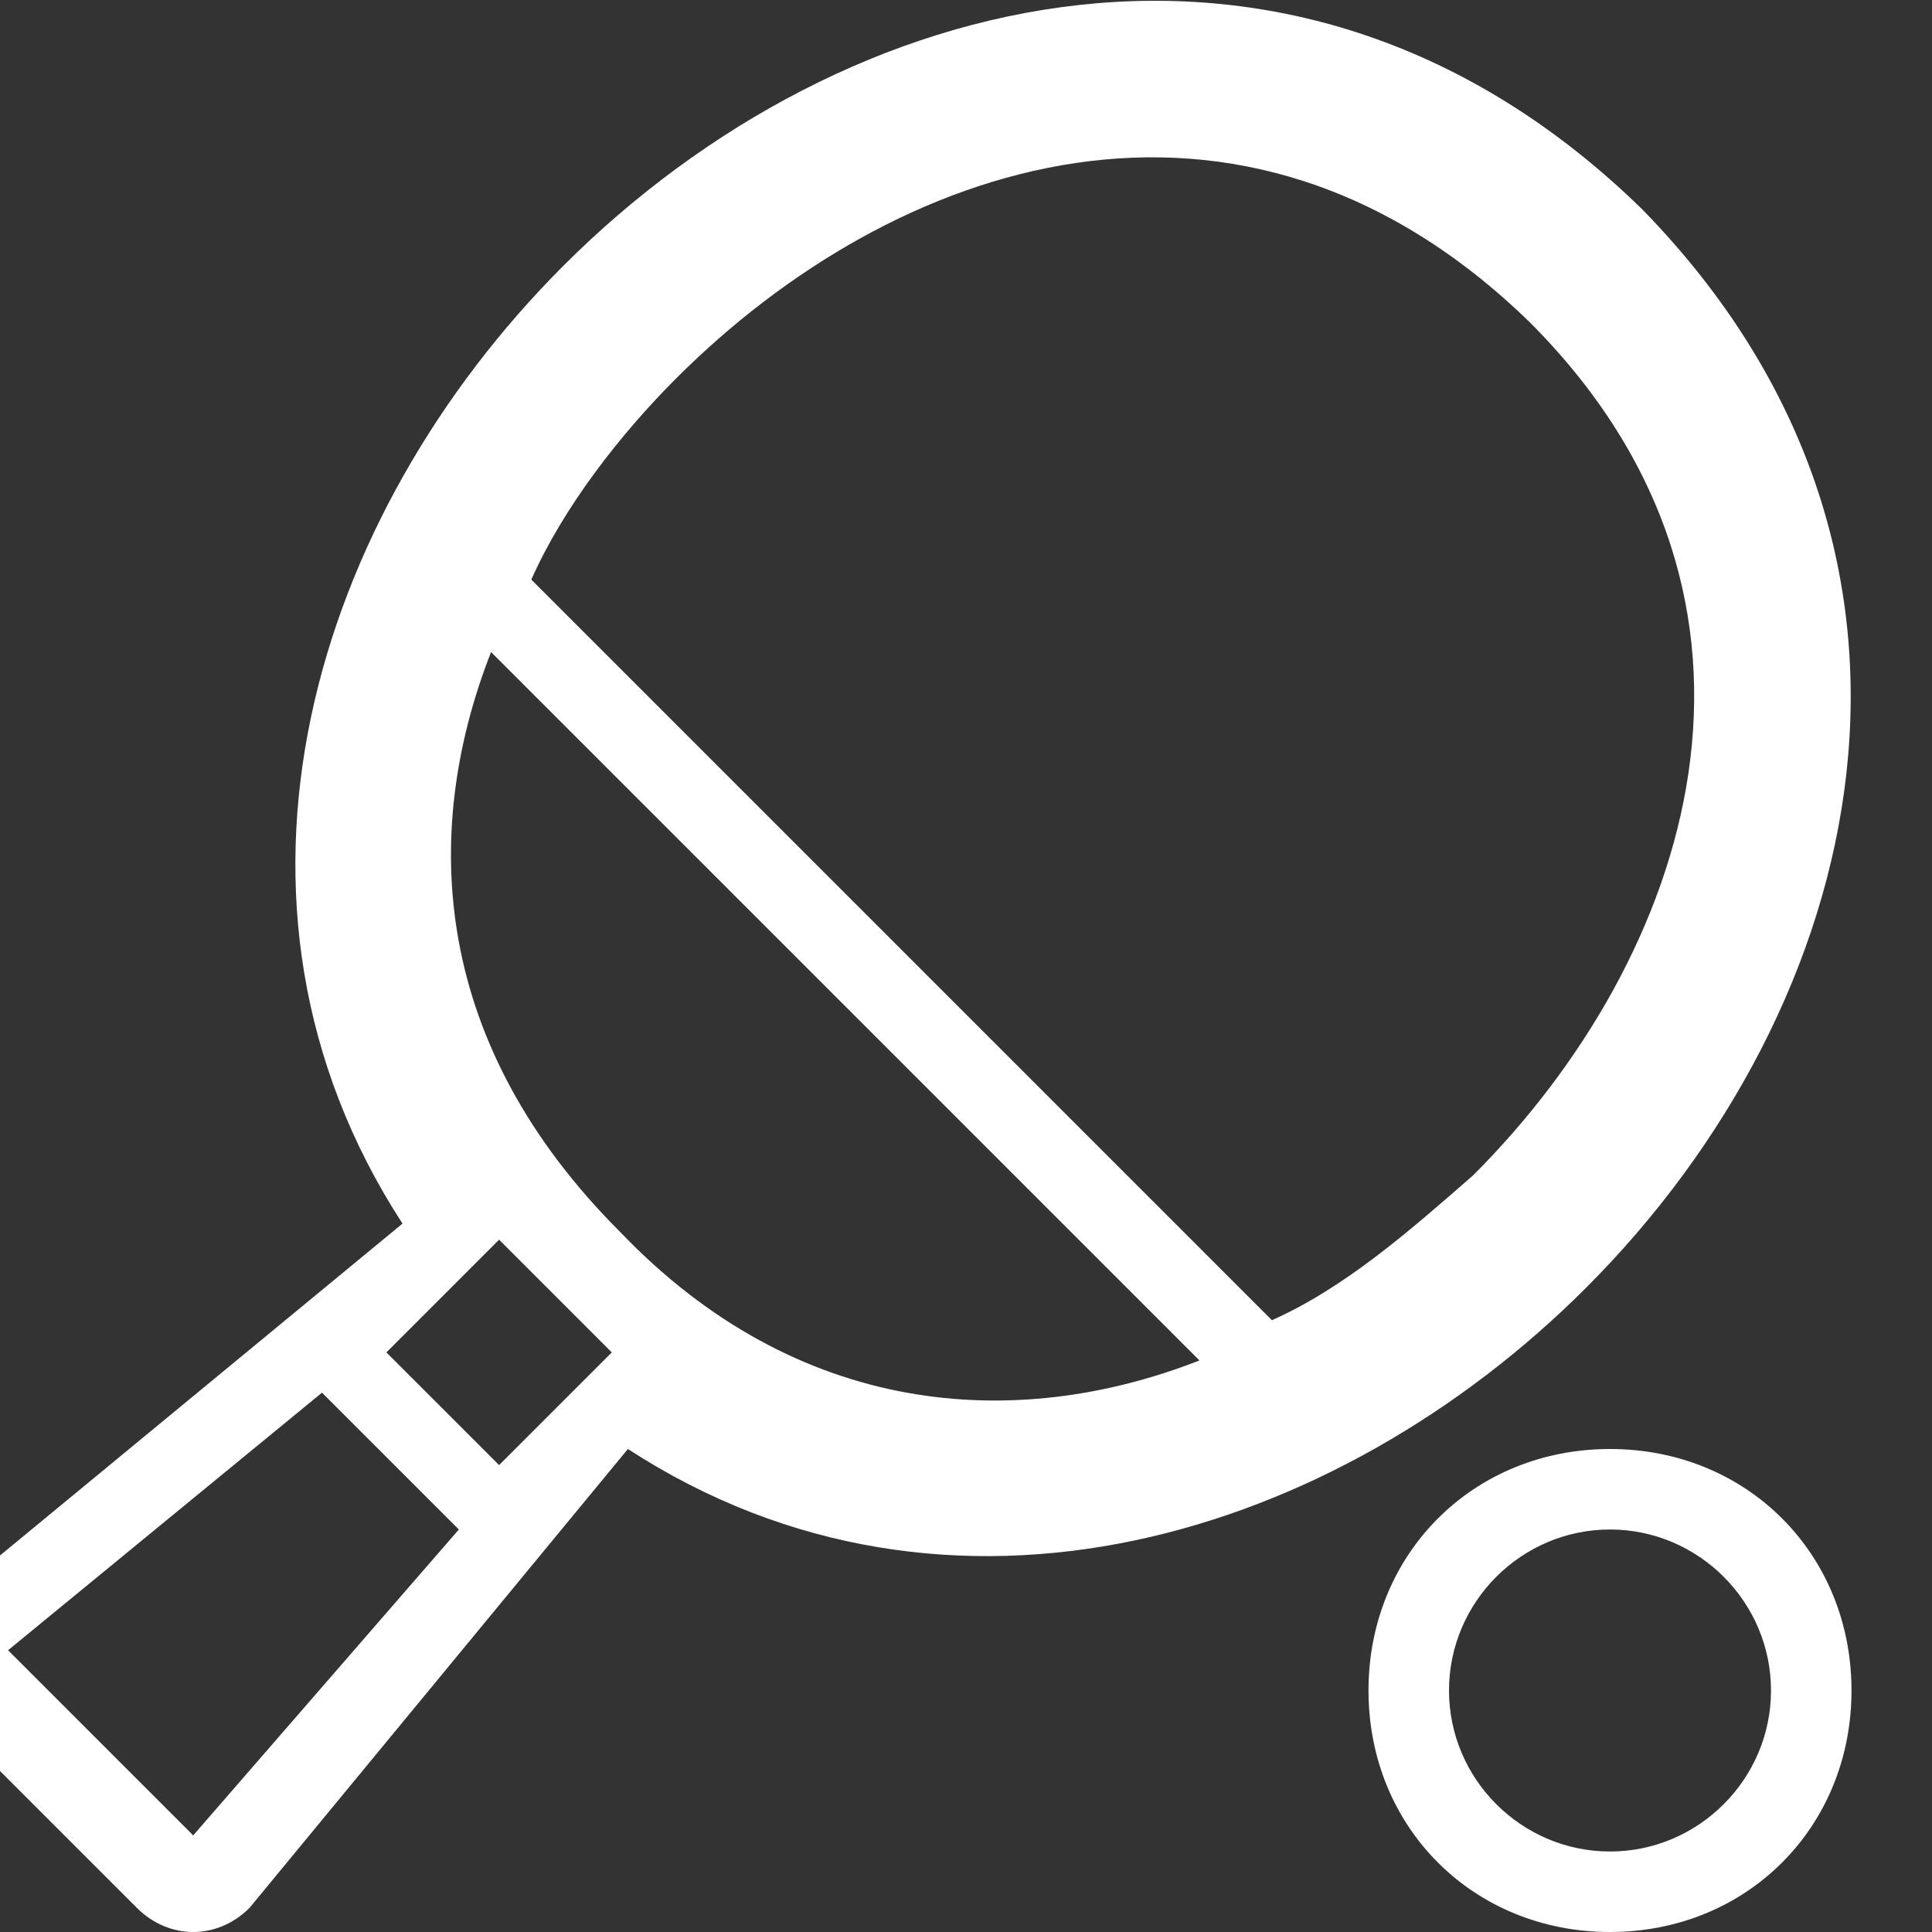 <?xml version="1.0" ?><!DOCTYPE svg  PUBLIC '-//W3C//DTD SVG 1.1//EN'  'http://www.w3.org/Graphics/SVG/1.1/DTD/svg11.dtd'><svg fill="#fff" enable-background="new 0 0 24 24" height="24px" id="Layer_1" version="1.1" viewBox="0 0 24 24" width="24px" xml:space="preserve" xmlns="http://www.w3.org/2000/svg" xmlns:xlink="http://www.w3.org/1999/xlink"><rect x="0" y="0" width="24" height="24" fill="#333333" stroke="none"/><g><path d="M20.4,2.6C16.1-1.6,10.5-0.2,7,3.3c-3.1,3.1-4.6,7.9-2,11.9l-5.7,4.7c-0.4,0.4-0.4,1,0,1.4l2.4,2.4c0.4,0.4,1,0.4,1.4,0   L7.8,18c4,2.6,8.8,1.1,11.9-2C23.2,12.5,24.6,6.9,20.4,2.6z M2.4,22.8l-2.3-2.3L4,17.3L5.7,19L2.4,22.8z M6.2,18.2l-1.4-1.4   l1.4-1.4l1.4,1.4L6.2,18.2z M7.7,15.3C5.4,13,5.2,10.4,6.1,8.1l8.8,8.8C12.6,17.8,9.9,17.6,7.7,15.3z M15.8,16.4L6.6,7.2   C7,6.3,7.7,5.4,8.4,4.7C11.1,2,15.4,0.5,19,4c3.5,3.5,2,7.9-0.7,10.6C17.5,15.3,16.7,16,15.8,16.4z"/><path d="M20,18c-1.7,0-3,1.3-3,3s1.3,3,3,3s3-1.3,3-3S21.7,18,20,18z M20,23c-1.1,0-2-0.9-2-2s0.9-2,2-2s2,0.9,2,2S21.1,23,20,23z"/></g></svg>